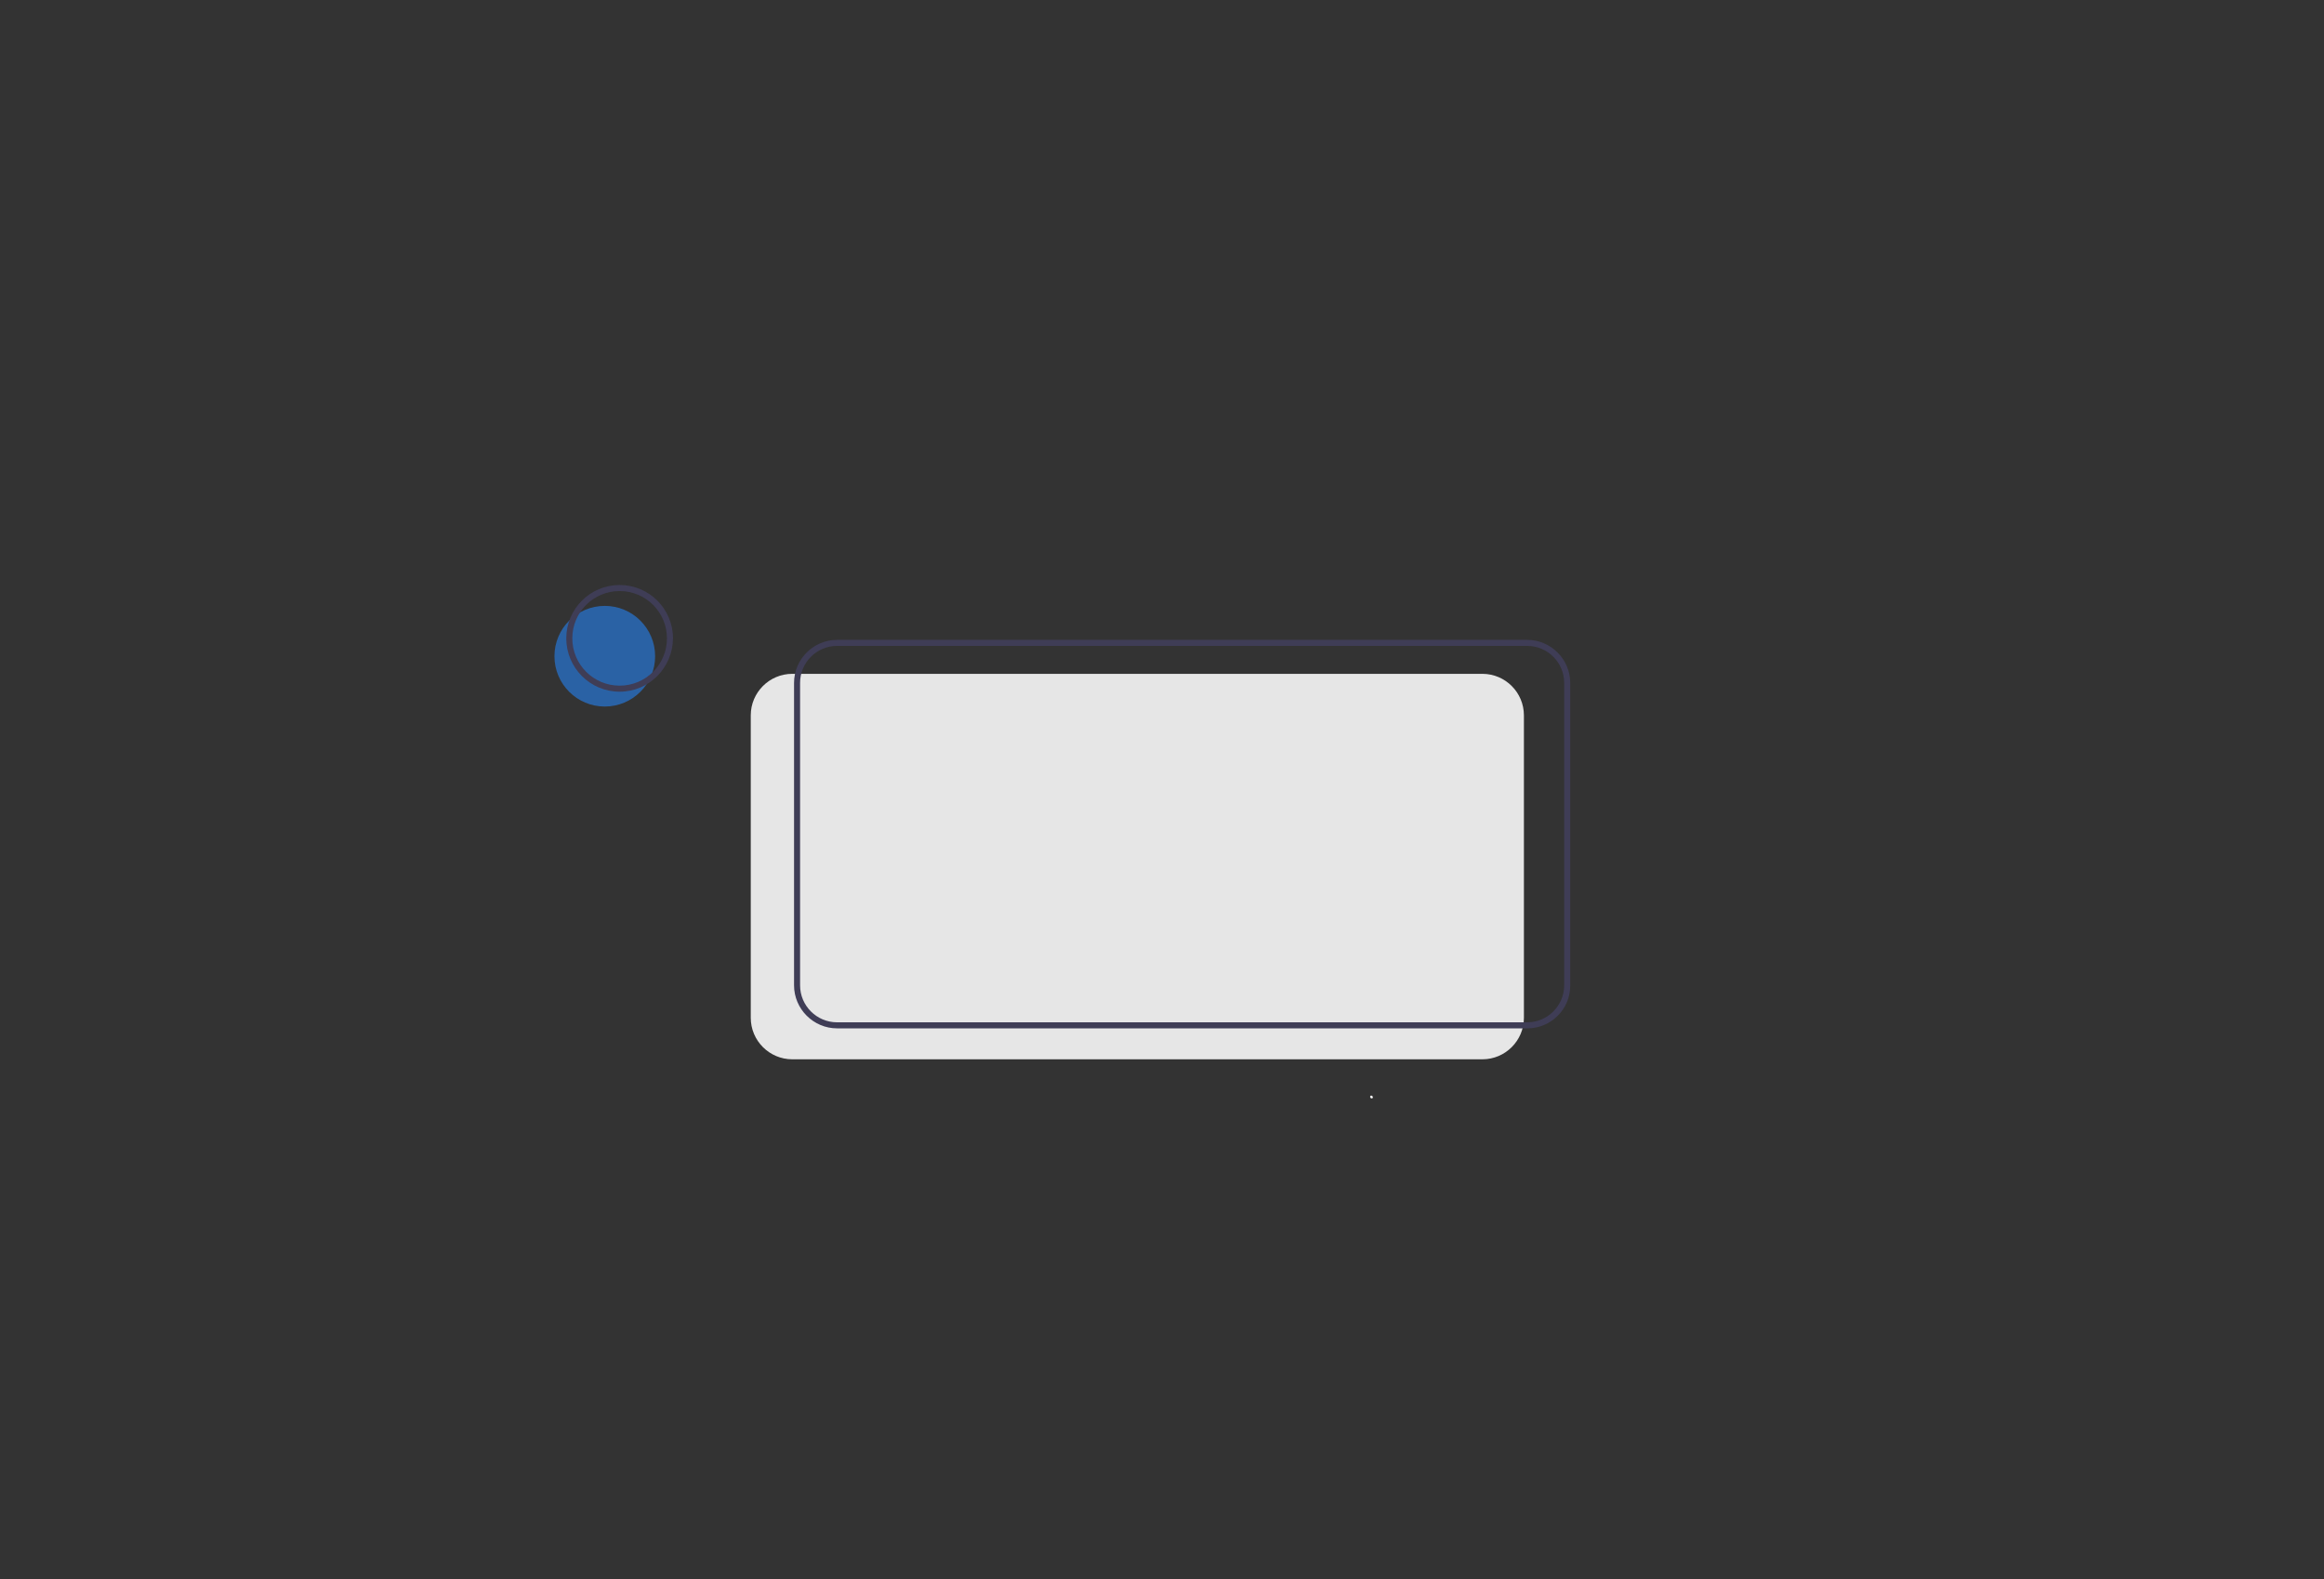 <?xml version="1.0" encoding="utf-8"?>
<!-- Generator: Adobe Illustrator 23.0.1, SVG Export Plug-In . SVG Version: 6.00 Build 0)  -->
<svg version="1.1" id="f90379f0-386c-4bb1-8522-a9f66969fa1c"
	 xmlns="http://www.w3.org/2000/svg" xmlns:xlink="http://www.w3.org/1999/xlink" x="0px" y="0px" viewBox="0 0 923.4 627.6"
	 style="enable-background:new 0 0 923.4 627.6;" xml:space="preserve">
<rect x="0" y="0" width="923.4" height="627.6" fill="#333333" stroke="none"/>
<style type="text/css">
	.st0{fill:#E6E6E6;}
	.st1{opacity:0.62;fill:#2680EB;}
	.st2{fill:#3F3D56;}
	.st3{fill:#F2F2F2;}
</style>
<g>
	<path class="st0" d="M589,421H314.8c-9.1,0-16.5-7.4-16.5-16.5V284.3c0-9.1,7.4-16.5,16.5-16.5H589c9.1,0,16.5,7.4,16.5,16.5v120.2
		C605.5,413.6,598.1,421,589,421z"/>
	<circle class="st1" cx="240.3" cy="260.8" r="20"/>
	<path class="st2" d="M246.2,274.9c-11.7,0-21.2-9.5-21.2-21.2s9.5-21.2,21.2-21.2c11.7,0,21.2,9.5,21.2,21.2
		C267.3,265.4,257.9,274.9,246.2,274.9z M246.2,234.9c-10.4,0-18.8,8.4-18.8,18.8c0,10.4,8.4,18.8,18.8,18.8
		c10.4,0,18.8-8.4,18.8-18.8C265,243.3,256.6,234.9,246.2,234.9z"/>
	<path class="st2" d="M606.9,408.7H332.6c-9.4,0-17.1-7.7-17.1-17.1V271.4c0-9.4,7.7-17.1,17.1-17.1h274.2c9.4,0,17.1,7.7,17.1,17.1
		v120.2C624,401,616.3,408.7,606.9,408.7z M332.6,256.7c-8.1,0-14.7,6.6-14.7,14.7v120.2c0,8.1,6.6,14.7,14.7,14.7h274.2
		c8.1,0,14.7-6.6,14.7-14.7V271.4c0-8.1-6.6-14.7-14.7-14.7H332.6z"/>
</g>
<ellipse transform="matrix(0.768 -0.641 0.641 0.768 -152.933 450.217)" class="st3" cx="544.7" cy="436.1" rx="0.5" ry="0.6"/>
</svg>
